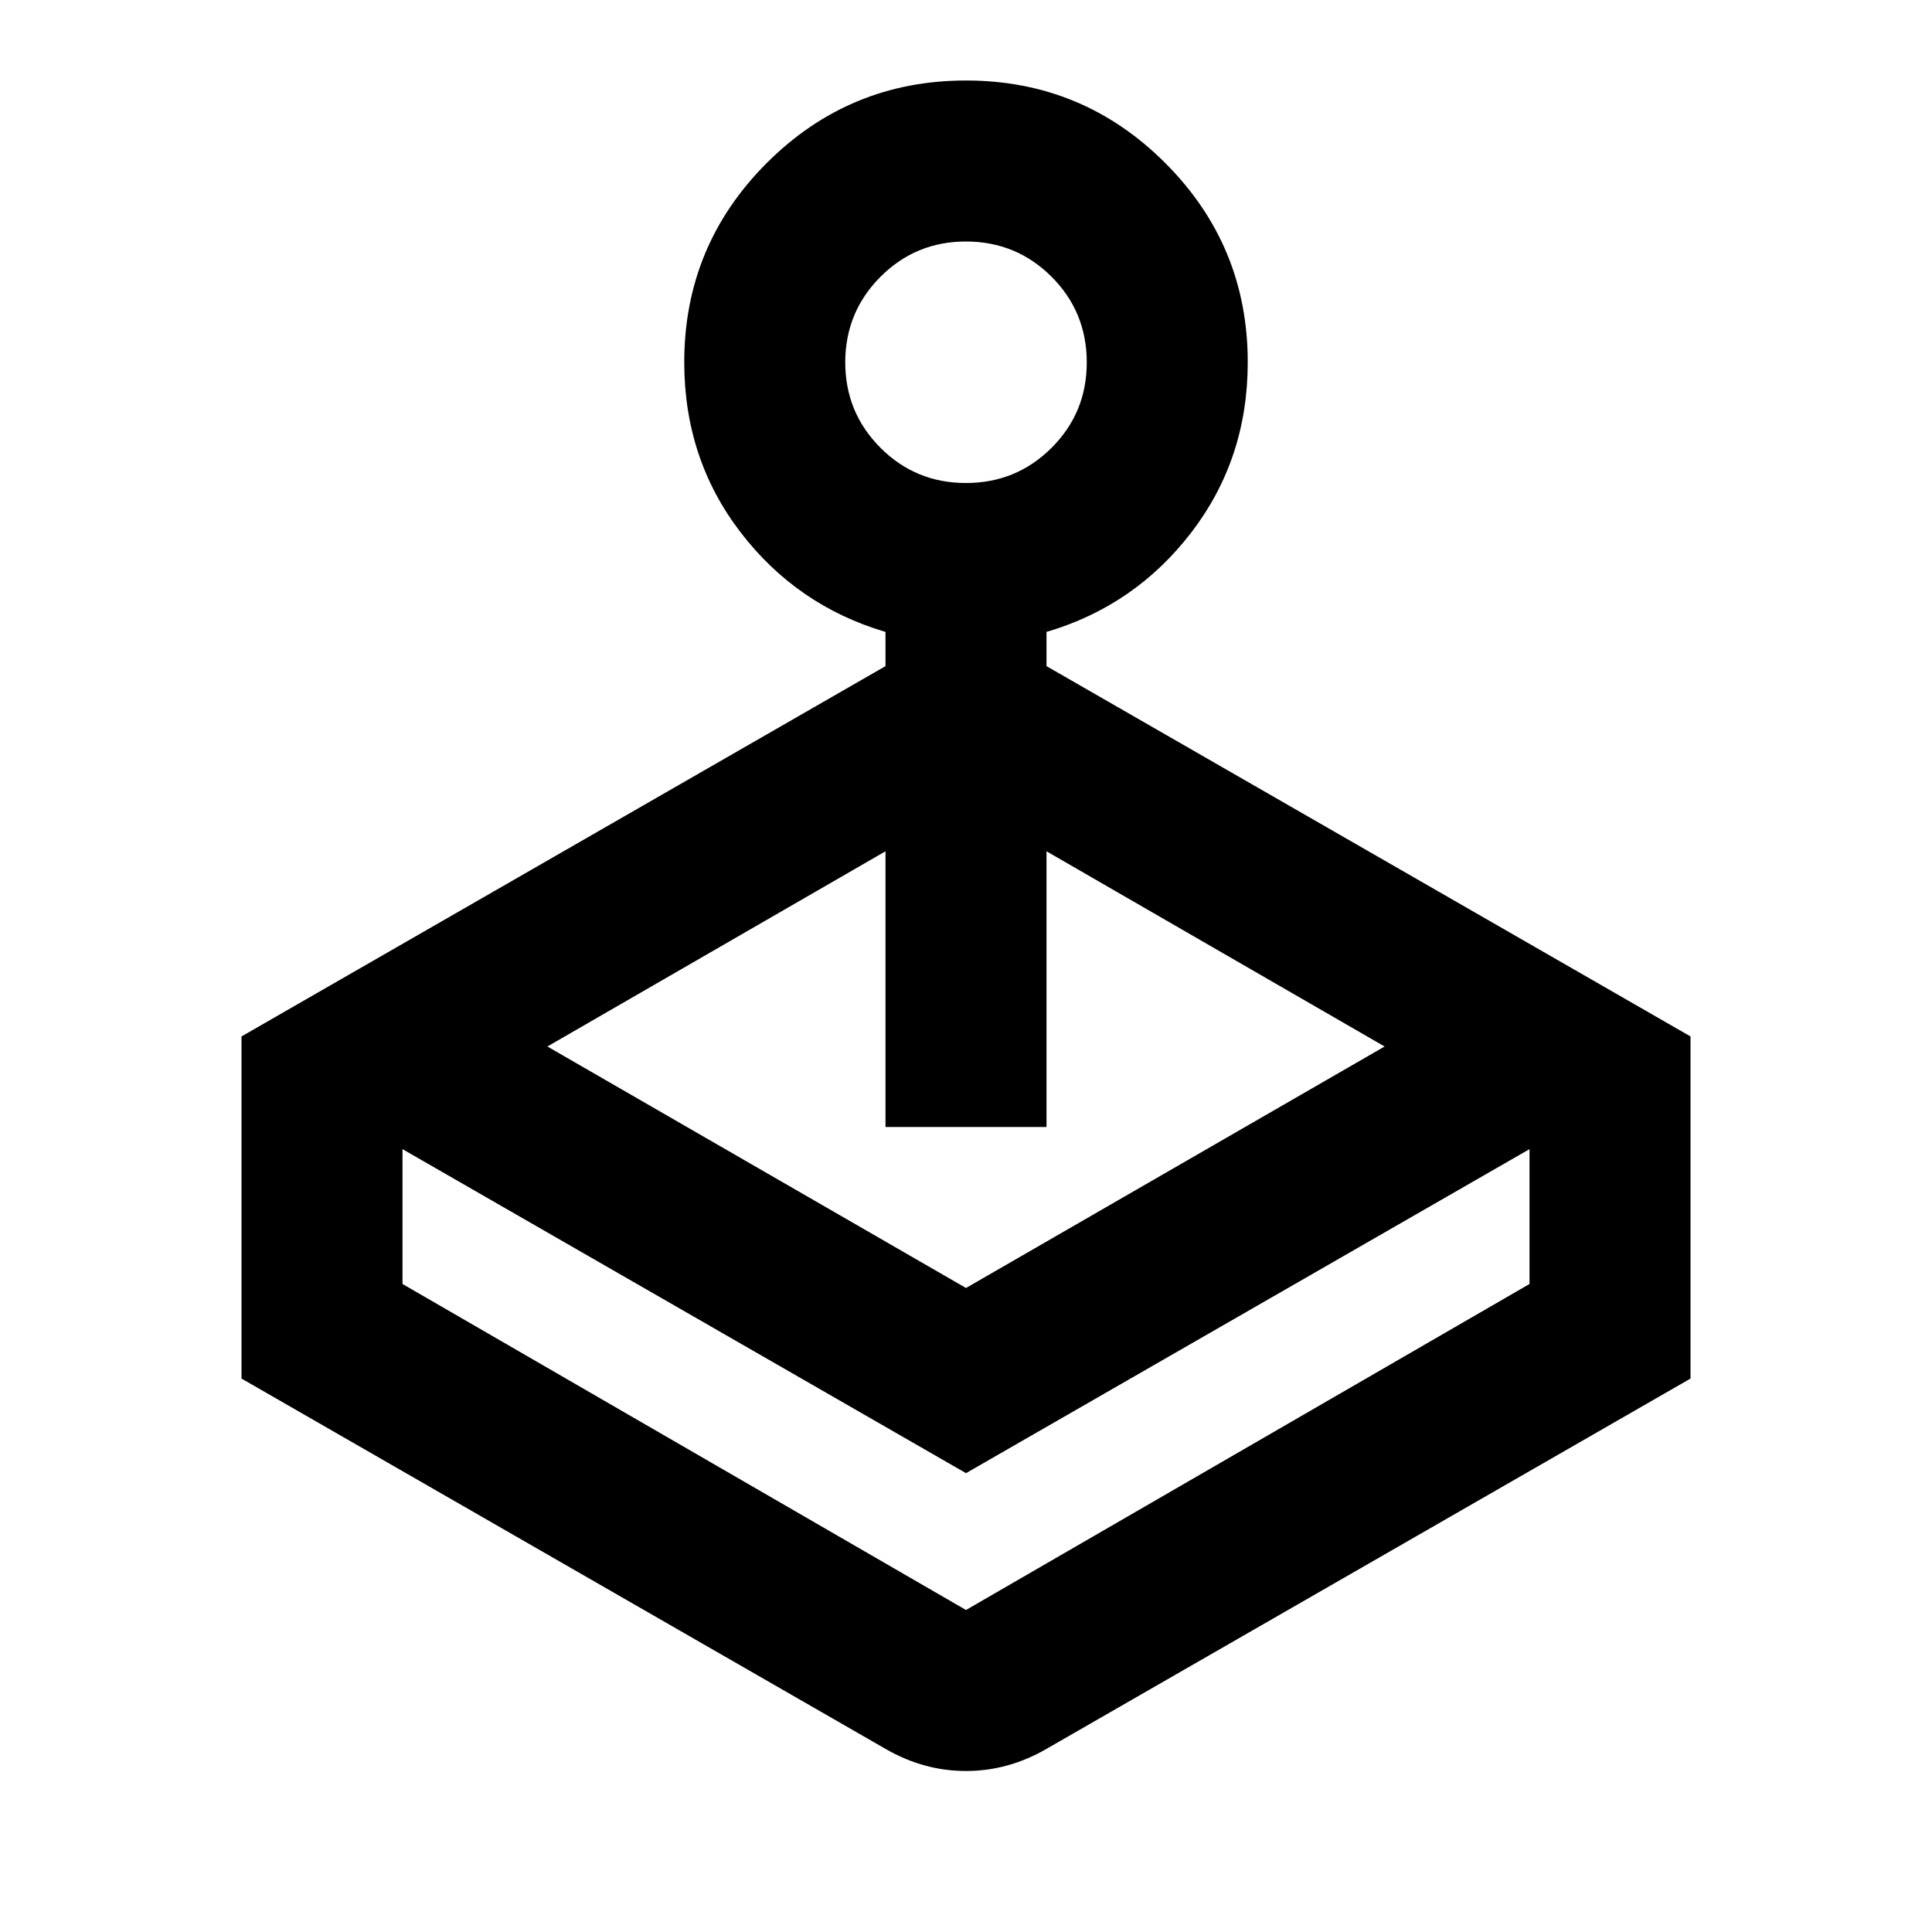 <svg xmlns="http://www.w3.org/2000/svg" width="1em" height="1em" viewBox="0 0 24 24"><path fill="currentColor" d="M11 8.275V7.85q-1.1-.325-1.8-1.237T8.5 4.5q0-1.45 1.025-2.475T12 1q1.45 0 2.475 1.025T15.5 4.5q0 1.2-.7 2.113T13 7.85v.425l8 4.6v4.25l-8 4.6Q12.525 22 12 22t-1-.275l-8-4.6v-4.25zm-6 6v1.675L12 20l7-4.05v-1.675L12 18.3zM12 6q.625 0 1.063-.437T13.5 4.5q0-.625-.437-1.062T12 3q-.625 0-1.062.438T10.5 4.5q0 .625.438 1.063T12 6m-5.2 7l5.2 3l5.2-3l-4.2-2.425V14h-2v-3.425z"/></svg>